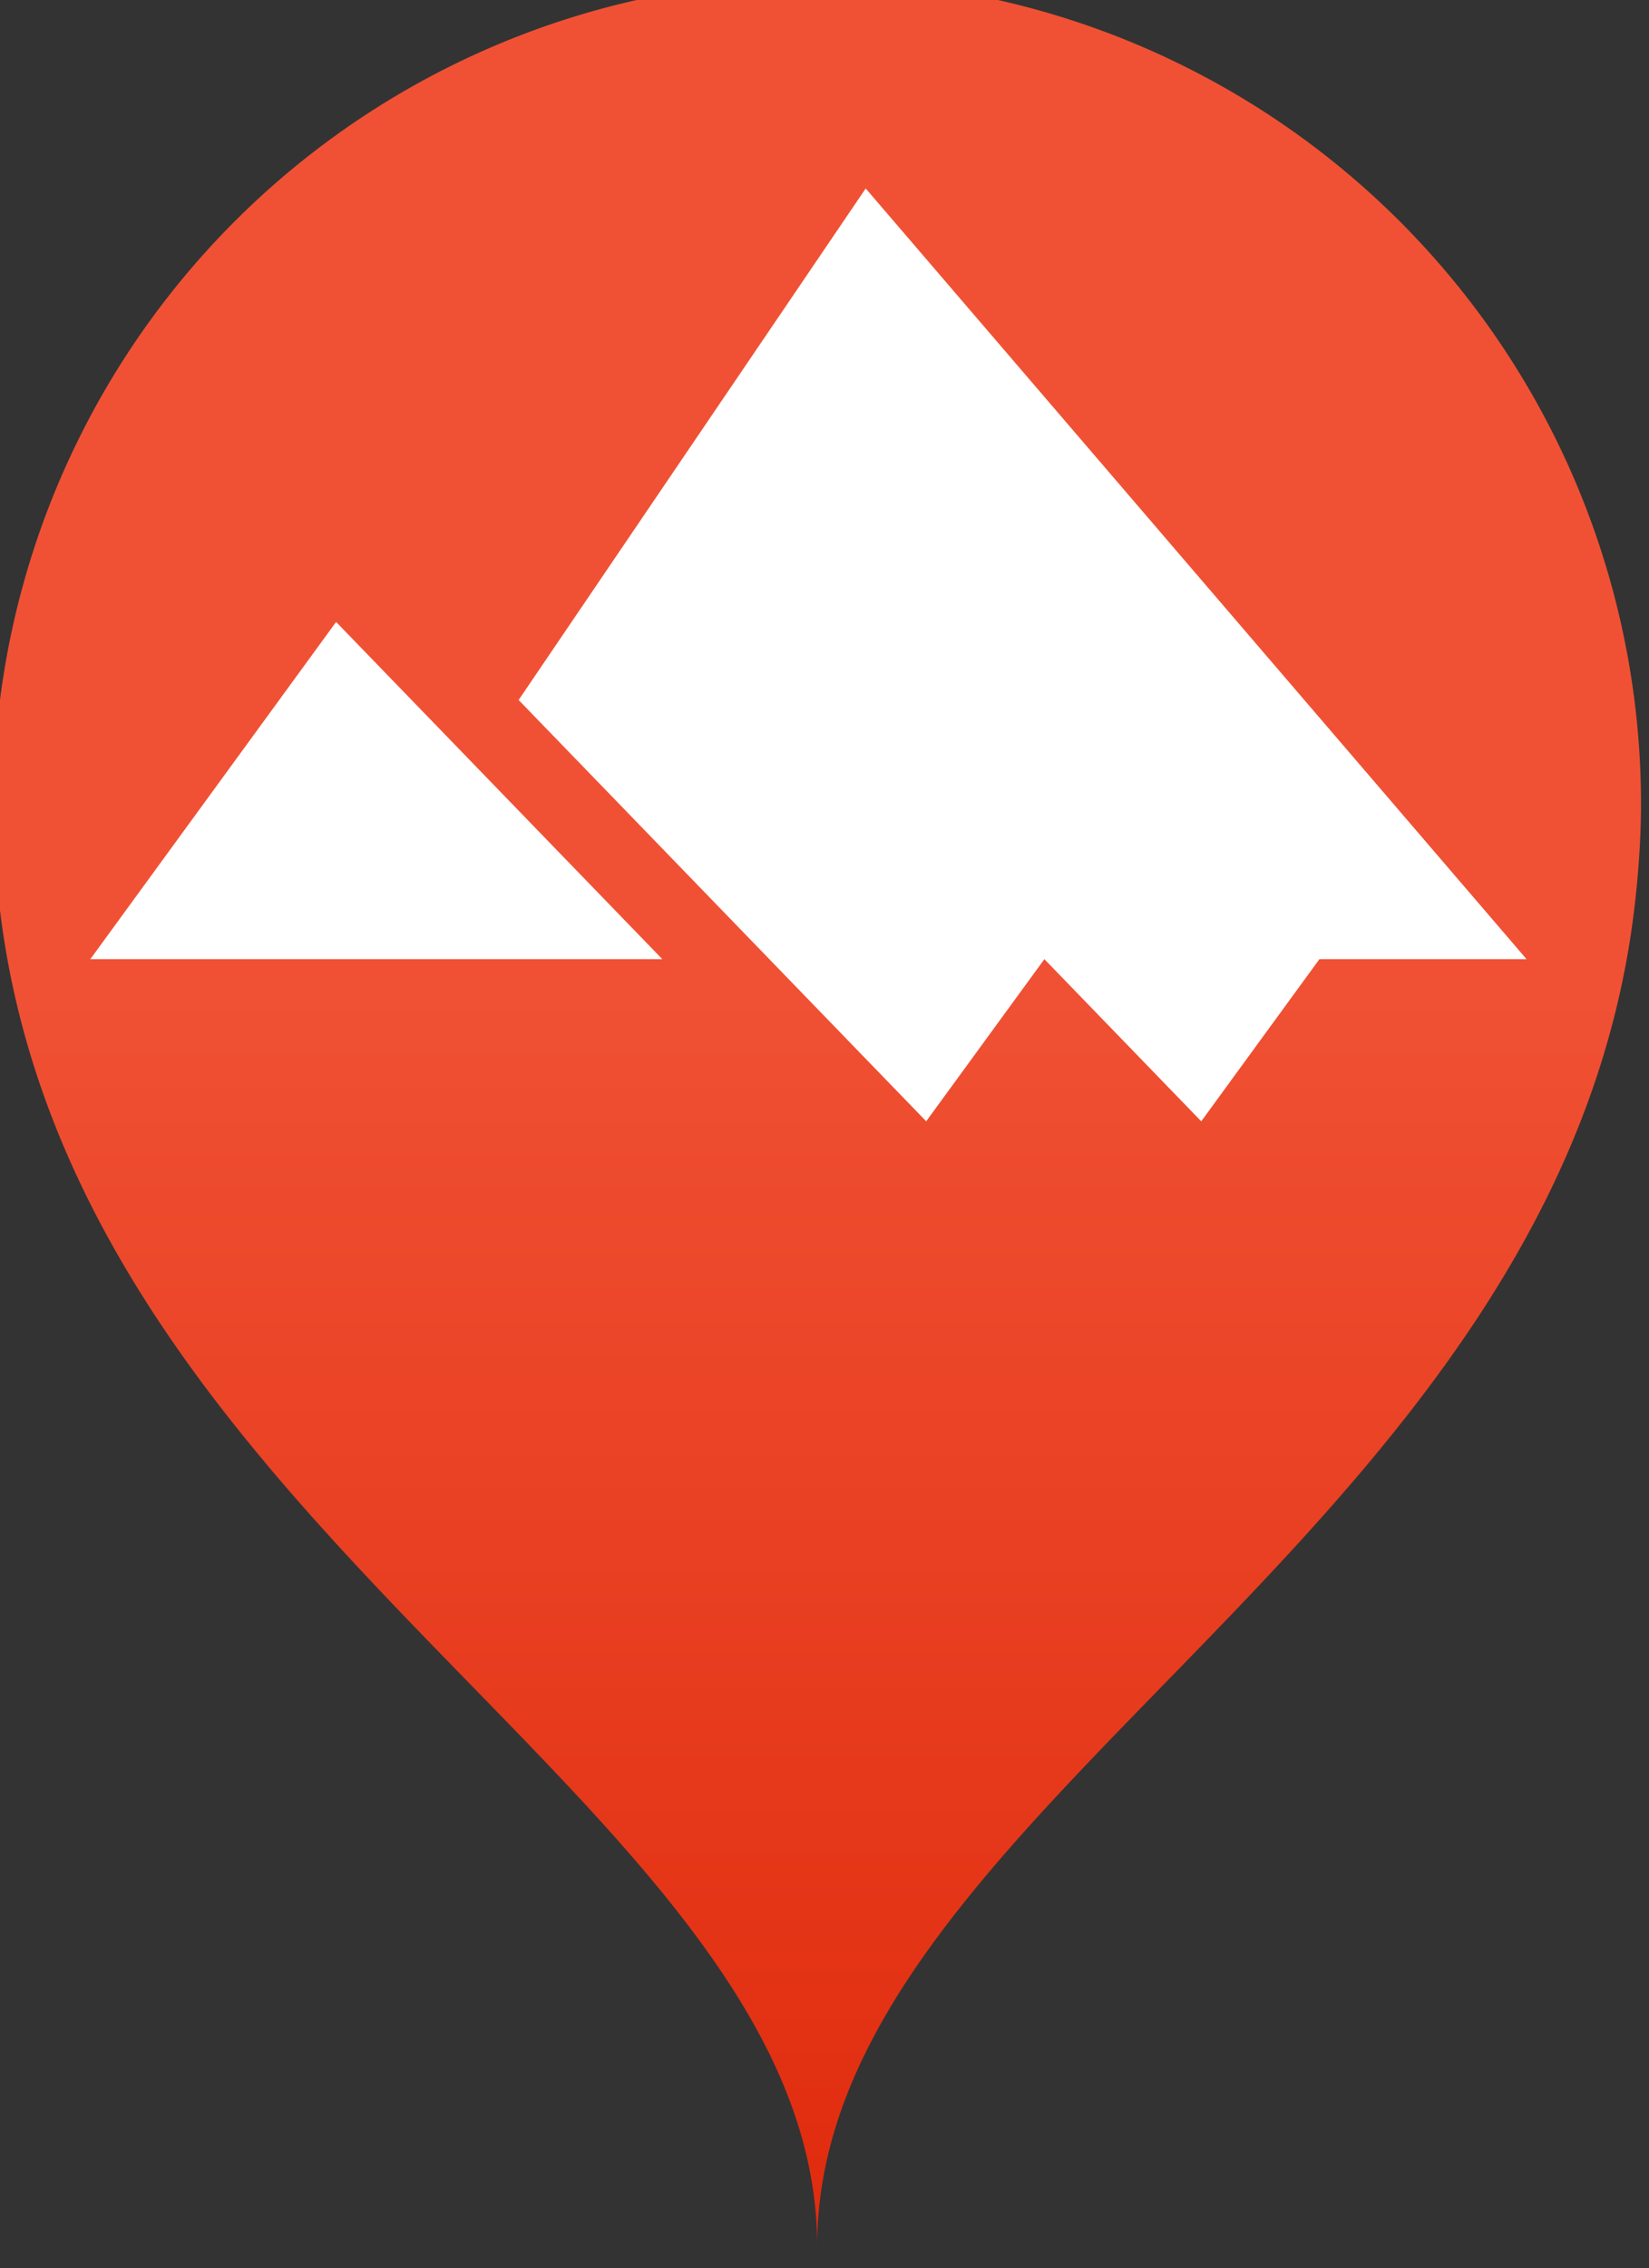 <?xml version="1.0" encoding="UTF-8" standalone="no"?>
<!-- Created with Inkscape (http://www.inkscape.org/) -->

<svg
   xmlns:dc="http://purl.org/dc/elements/1.1/"
   xmlns:cc="http://creativecommons.org/ns#"
   xmlns:rdf="http://www.w3.org/1999/02/22-rdf-syntax-ns#"
   xmlns:svg="http://www.w3.org/2000/svg"
   xmlns="http://www.w3.org/2000/svg"
   xmlns:xlink="http://www.w3.org/1999/xlink"
   xmlns:sodipodi="http://sodipodi.sourceforge.net/DTD/sodipodi-0.dtd"
   xmlns:inkscape="http://www.inkscape.org/namespaces/inkscape"
   width="8.81mm"
   height="12.112mm"
   viewBox="0 0 8.81 12.112"
   version="1.1"
   id="svg7962"
   inkscape:version="0.92.1 r15371"
   sodipodi:docname="oblyk-point.svg">
  <rect x="0" y="0" width="8.81" height="12.112" fill="#333333" stroke="none"/>
  <defs
     id="defs7956">
    <linearGradient
       gradientTransform="translate(-203.624,382.197)"
       inkscape:collect="always"
       xlink:href="#linearGradient7557"
       id="linearGradient7600-3-9"
       gradientUnits="userSpaceOnUse"
       x1="379.574"
       y1="115.092"
       x2="379.574"
       y2="137.786" />
    <linearGradient
       inkscape:collect="always"
       id="linearGradient7557">
      <stop
         style="stop-color:#f05134;stop-opacity:1;"
         offset="0"
         id="stop7559" />
      <stop
         style="stop-color:#e12d0f;stop-opacity:1"
         offset="1"
         id="stop7561" />
    </linearGradient>
  </defs>
  <sodipodi:namedview
     id="base"
     pagecolor="#ffffff"
     bordercolor="#666666"
     borderopacity="1.0"
     inkscape:pageopacity="0.0"
     inkscape:pageshadow="2"
     inkscape:zoom="0.35"
     inkscape:cx="102.3622"
     inkscape:cy="-134.25327"
     inkscape:document-units="mm"
     inkscape:current-layer="layer1"
     showgrid="false"
     fit-margin-top="0"
     fit-margin-left="0"
     fit-margin-right="0"
     fit-margin-bottom="0"
     inkscape:window-width="1366"
     inkscape:window-height="704"
     inkscape:window-x="0"
     inkscape:window-y="27"
     inkscape:window-maximized="1" />
  <g
     inkscape:label="Calque 1"
     inkscape:groupmode="layer"
     id="layer1"
     transform="translate(-78.75,-101.2)">
    <g
       transform="matrix(0.282,0,0,0.282,33.498,-33.843)"
       id="g7542">
      <path
         inkscape:connector-curvature="0"
         style="color:#000000;clip-rule:nonzero;display:inline;overflow:visible;visibility:visible;opacity:1;isolation:auto;mix-blend-mode:normal;color-interpolation:sRGB;color-interpolation-filters:linearRGB;solid-color:#000000;solid-opacity:1;fill:url(#linearGradient7600-3-9);fill-opacity:1;fill-rule:evenodd;stroke:none;stroke-width:1px;stroke-linecap:butt;stroke-linejoin:miter;stroke-miterlimit:4;stroke-dasharray:none;stroke-dashoffset:0;stroke-opacity:1;color-rendering:auto;image-rendering:auto;shape-rendering:auto;text-rendering:auto;enable-background:accumulate"
         d="m 175.95,478.497 a 15.607,15.607 0 0 0 -15.607,15.605 15.607,15.607 0 0 0 0.041,1.119 c 0.836,12.563 15.566,17.714 15.566,26.193 0,-8.363 14.326,-13.492 15.52,-25.686 a 15.607,15.607 0 0 0 0.012,-0.115 c 0.045,-0.493 0.076,-0.995 0.076,-1.512 a 15.607,15.607 0 0 0 -15.607,-15.605 z"
         id="path6729-2-7" />
      <g
         id="g7533"
         transform="matrix(0.232,0,0,0.232,84.984,409.454)"
         style="fill:#ffffff">
        <path
           sodipodi:nodetypes="cccccccccccc"
           style="fill:#ffffff;fill-opacity:1;fill-rule:evenodd;stroke:none;stroke-width:1px;stroke-linecap:butt;stroke-linejoin:miter;stroke-opacity:1"
           d="m 396.057,314.617 -28.343,41.754 33.283,34.391 9.651,-13.236 12.81,13.236 9.651,-13.236 16.914,1e-4 z M 379.447,377.525 352.809,350 332.738,377.525 Z"
           id="path7531"
           inkscape:connector-curvature="0" />
      </g>
    </g>
  </g>
</svg>
